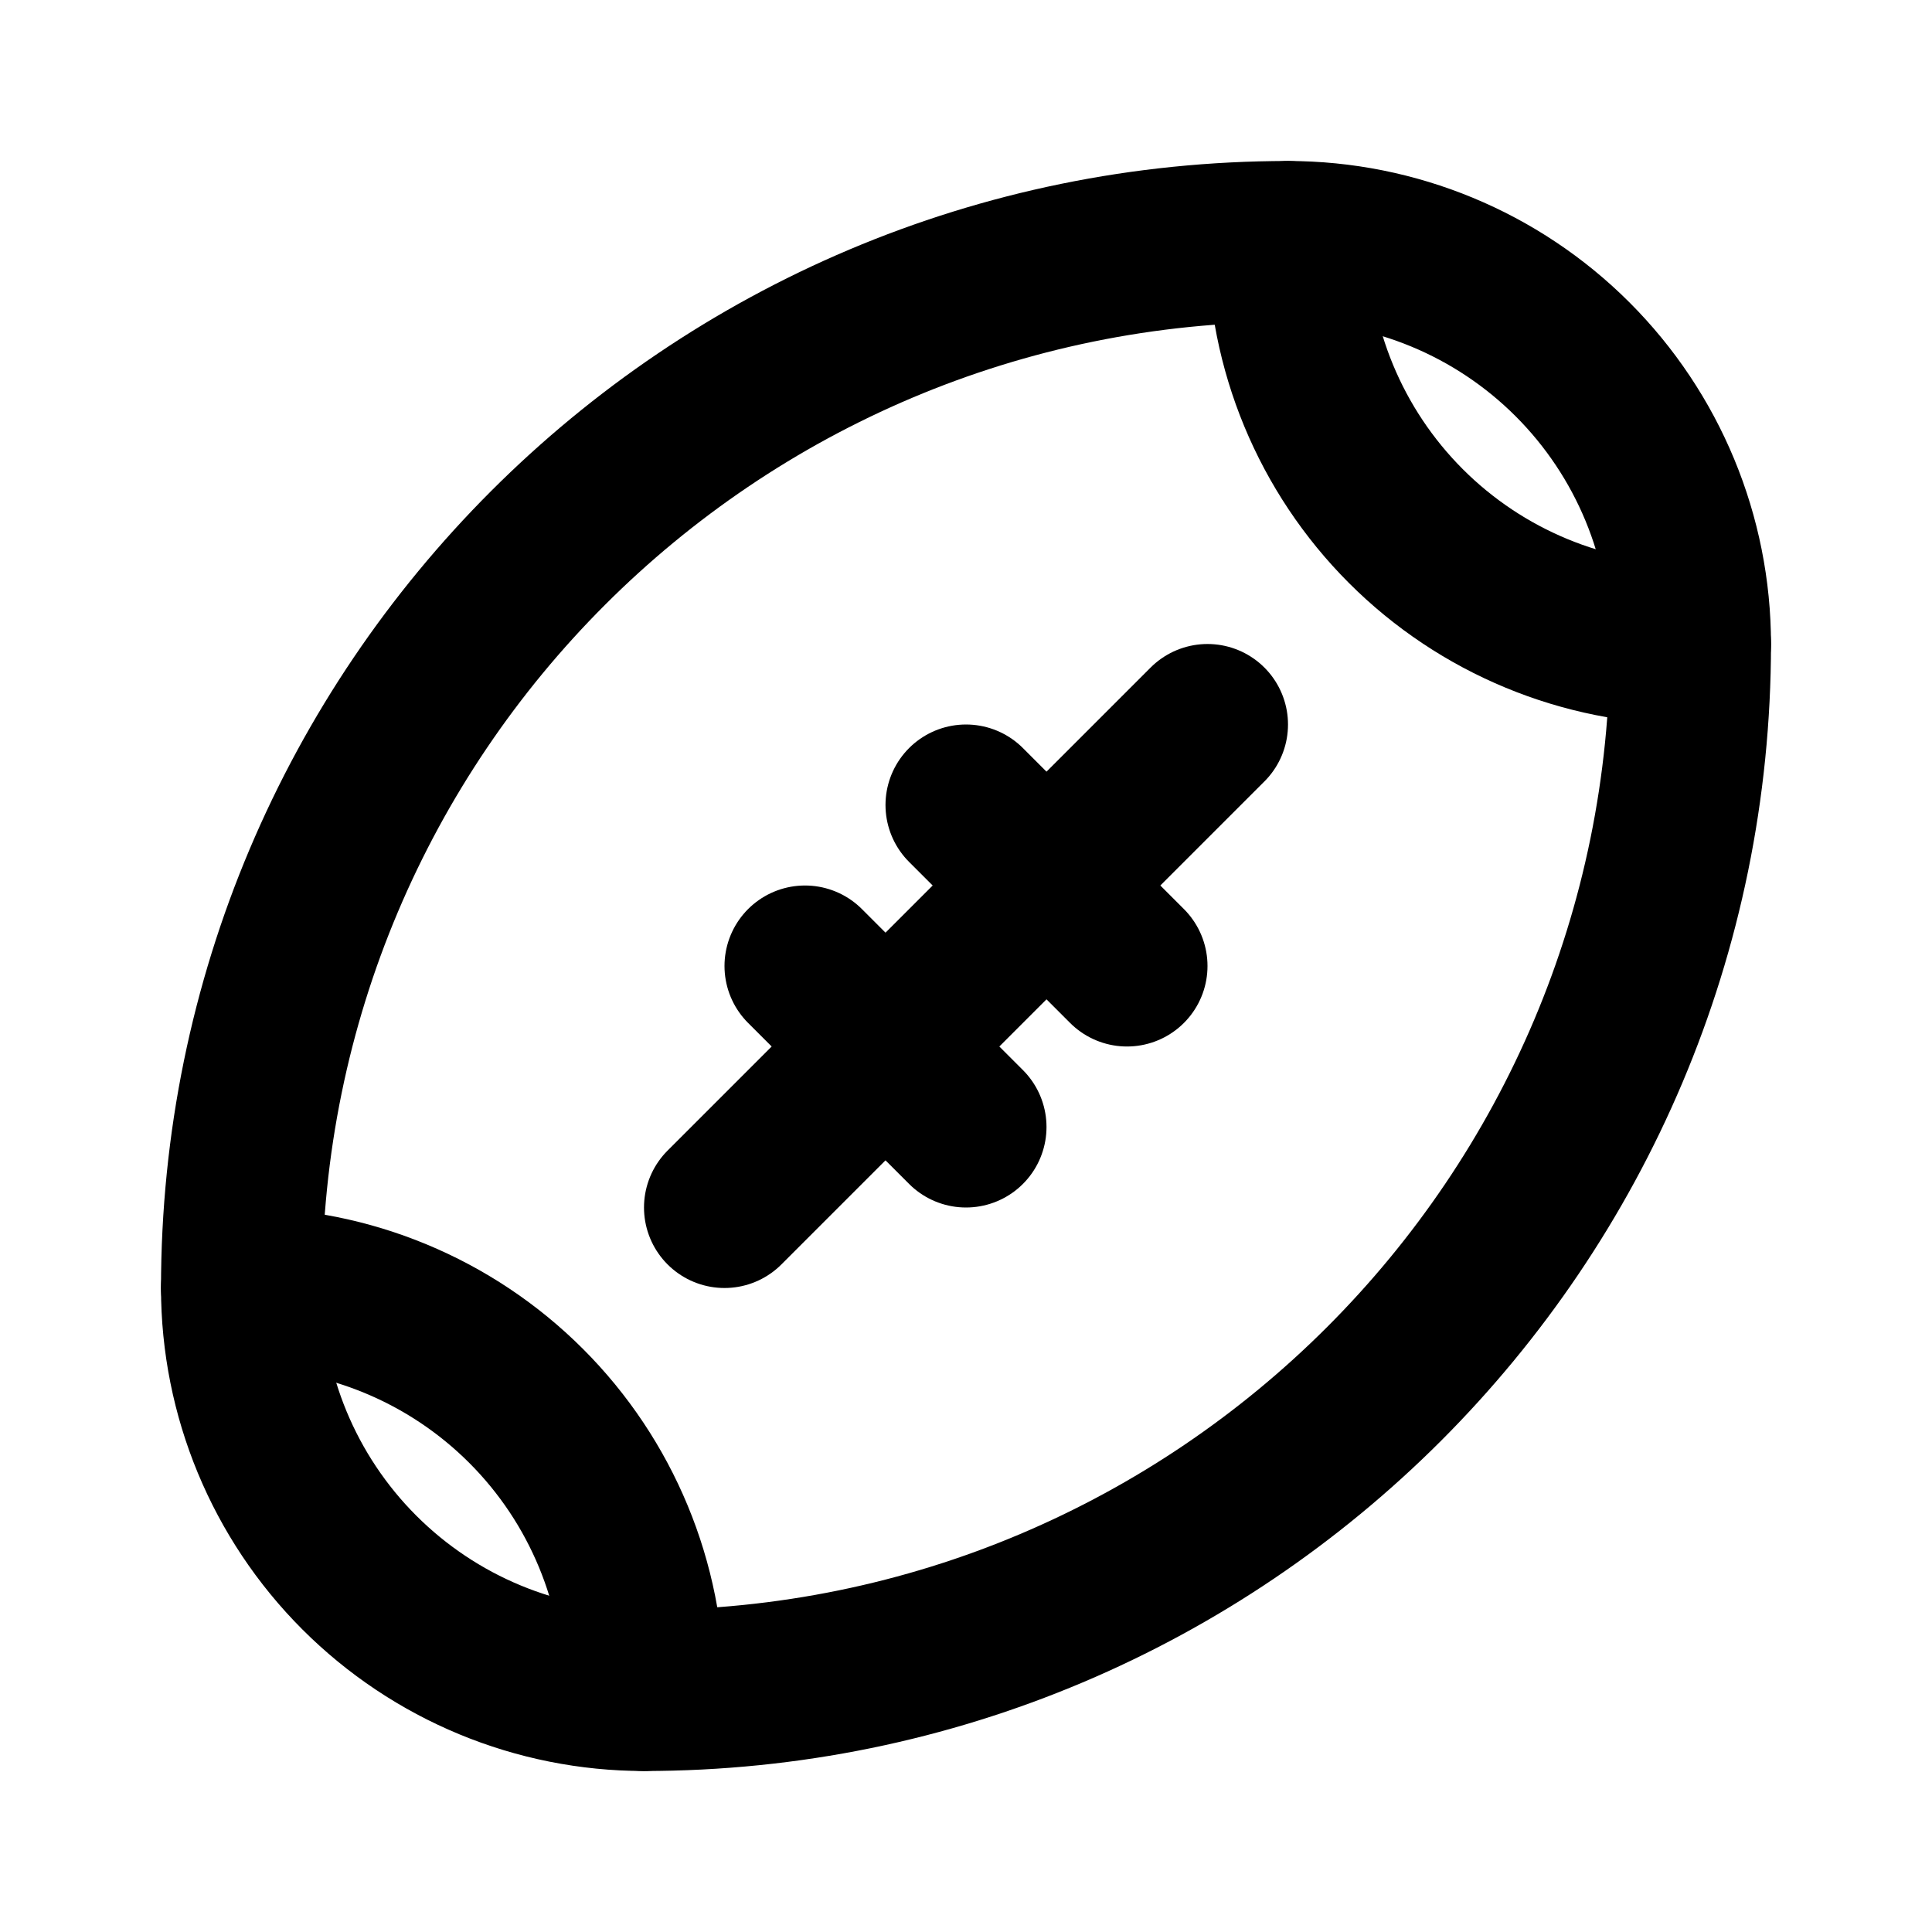 <svg width="24" height="24" viewBox="0 0 24 24" fill="none" xmlns="http://www.w3.org/2000/svg">
<g clip-path="url(#clip0_802_84424)">
<path d="M15 9L9 15" stroke="black" stroke-width="2" stroke-linecap="round" stroke-linejoin="round"/>
<path d="M10 12L12 14" stroke="black" stroke-width="2" stroke-linecap="round" stroke-linejoin="round"/>
<path d="M12 10L14 12" stroke="black" stroke-width="2" stroke-linecap="round" stroke-linejoin="round"/>
<path d="M8 21C8 19.674 7.473 18.402 6.536 17.465C5.598 16.527 4.326 16 3 16" stroke="black" stroke-width="2" stroke-linecap="round" stroke-linejoin="round"/>
<path d="M16 3C8.82 3 3 8.82 3 16C3 17.326 3.527 18.598 4.464 19.535C5.402 20.473 6.674 21 8 21C15.18 21 21 15.18 21 8C21 6.674 20.473 5.402 19.535 4.464C18.598 3.527 17.326 3 16 3Z" stroke="black" stroke-width="2" stroke-linecap="round" stroke-linejoin="round"/>
<path d="M16 3C16 4.326 16.527 5.598 17.465 6.536C18.402 7.473 19.674 8 21 8" stroke="black" stroke-width="2" stroke-linecap="round" stroke-linejoin="round"/>
</g>
<defs>
<clipPath id="clip0_802_84424">
<rect width="24" height="24" fill="white"/>
</clipPath>
</defs>
</svg>
